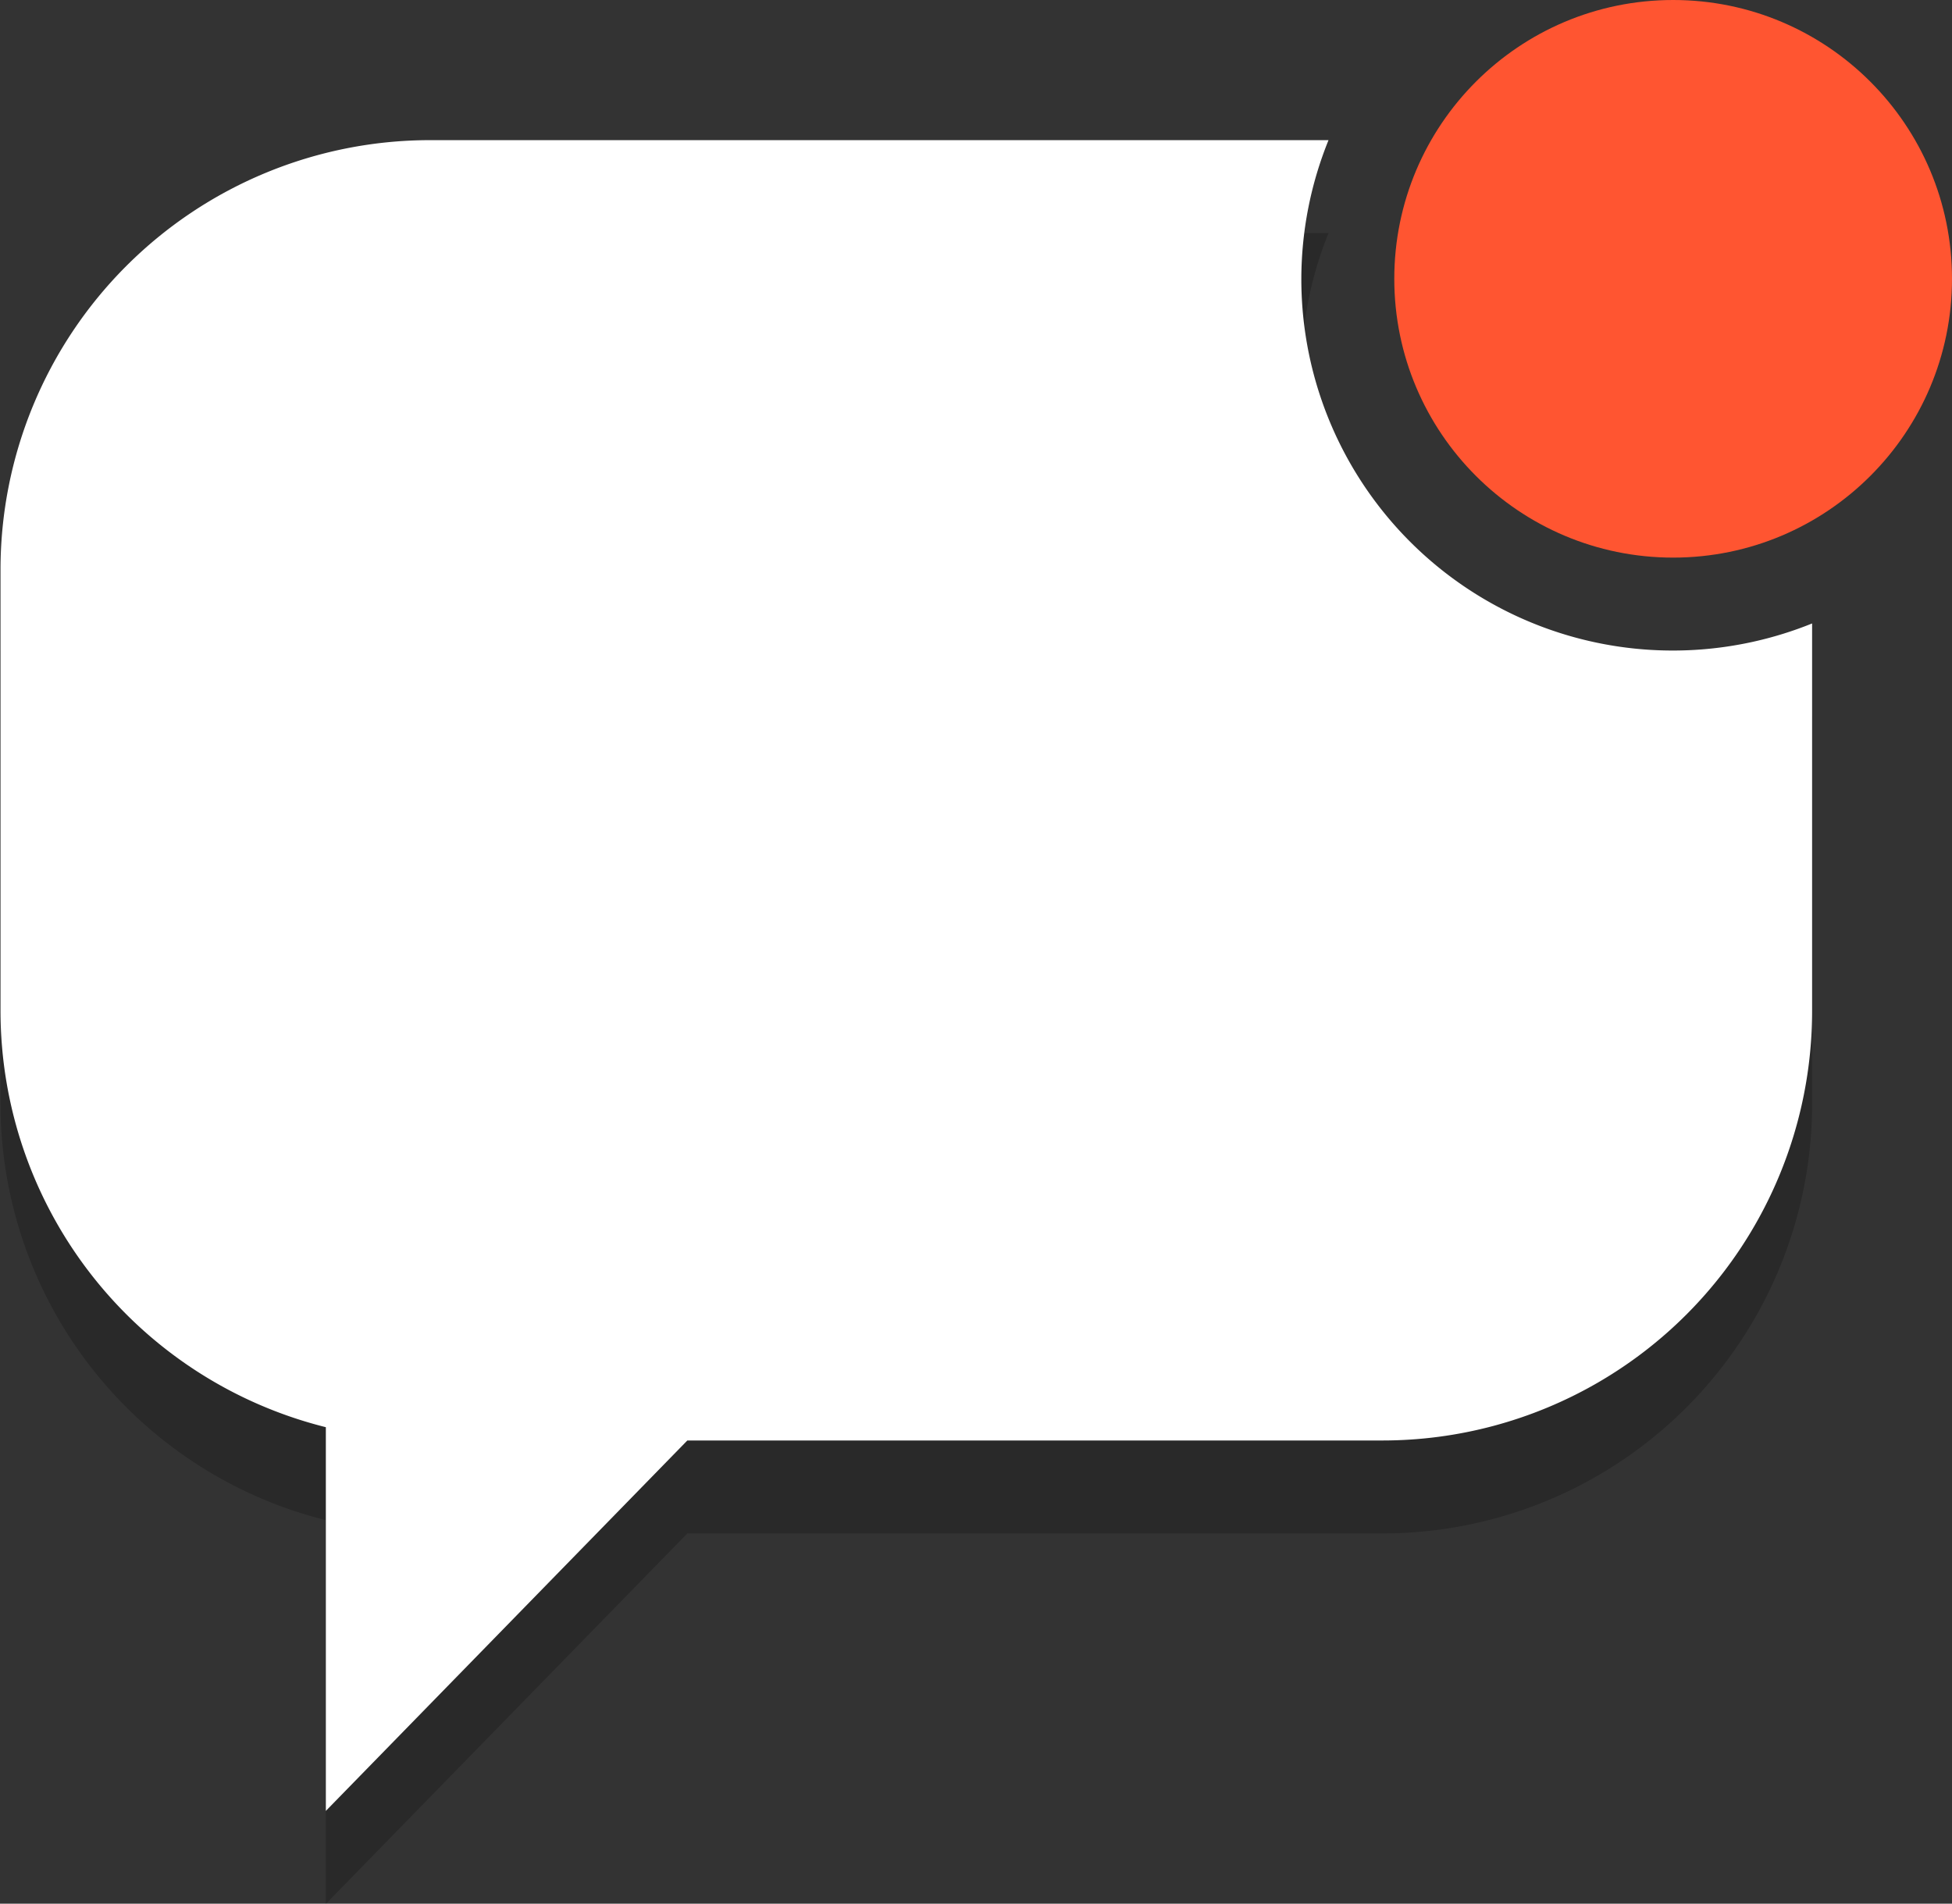 <svg id="icon_notification_mobile.svg" xmlns="http://www.w3.org/2000/svg" width="42" height="40.969" viewBox="0 0 42 40.969">
  <rect x="0" y="0" width="42" height="40.969" fill="#333333" stroke="none"/>
  <defs>
    <style>
      .cls-1 {
        fill-opacity: 0.2;
      }

      .cls-1, .cls-2 {
        fill-rule: evenodd;
      }

      .cls-2 {
        fill: #fff;
      }

      .cls-3 {
        fill: #ff5531;
      }
    </style>
  </defs>
  <path id="chat_icon_copy" data-name="chat icon copy" class="cls-1" d="M373,31a7.993,7.993,0,0,0,10.99,7.417v8.338A9.244,9.244,0,0,1,374.746,56H359.789l-7.778,7.972V55.714a9.239,9.239,0,0,1-7-8.959V37.26a9.244,9.244,0,0,1,9.244-9.244h19.33A7.978,7.978,0,0,0,373,31Z" transform="translate(-345 -23)"/>
  <path id="chat_icon" data-name="chat icon" class="cls-2" d="M373,29a7.993,7.993,0,0,0,10.99,7.417v8.338A9.244,9.244,0,0,1,374.746,54H359.789l-7.778,7.972V53.714a9.239,9.239,0,0,1-7-8.959V35.26a9.244,9.244,0,0,1,9.244-9.244h19.33A7.978,7.978,0,0,0,373,29Z" transform="translate(-345 -23)"/>
  <circle id="red_dot" data-name="red dot" class="cls-3" cx="36" cy="6" r="6"/>
</svg>
